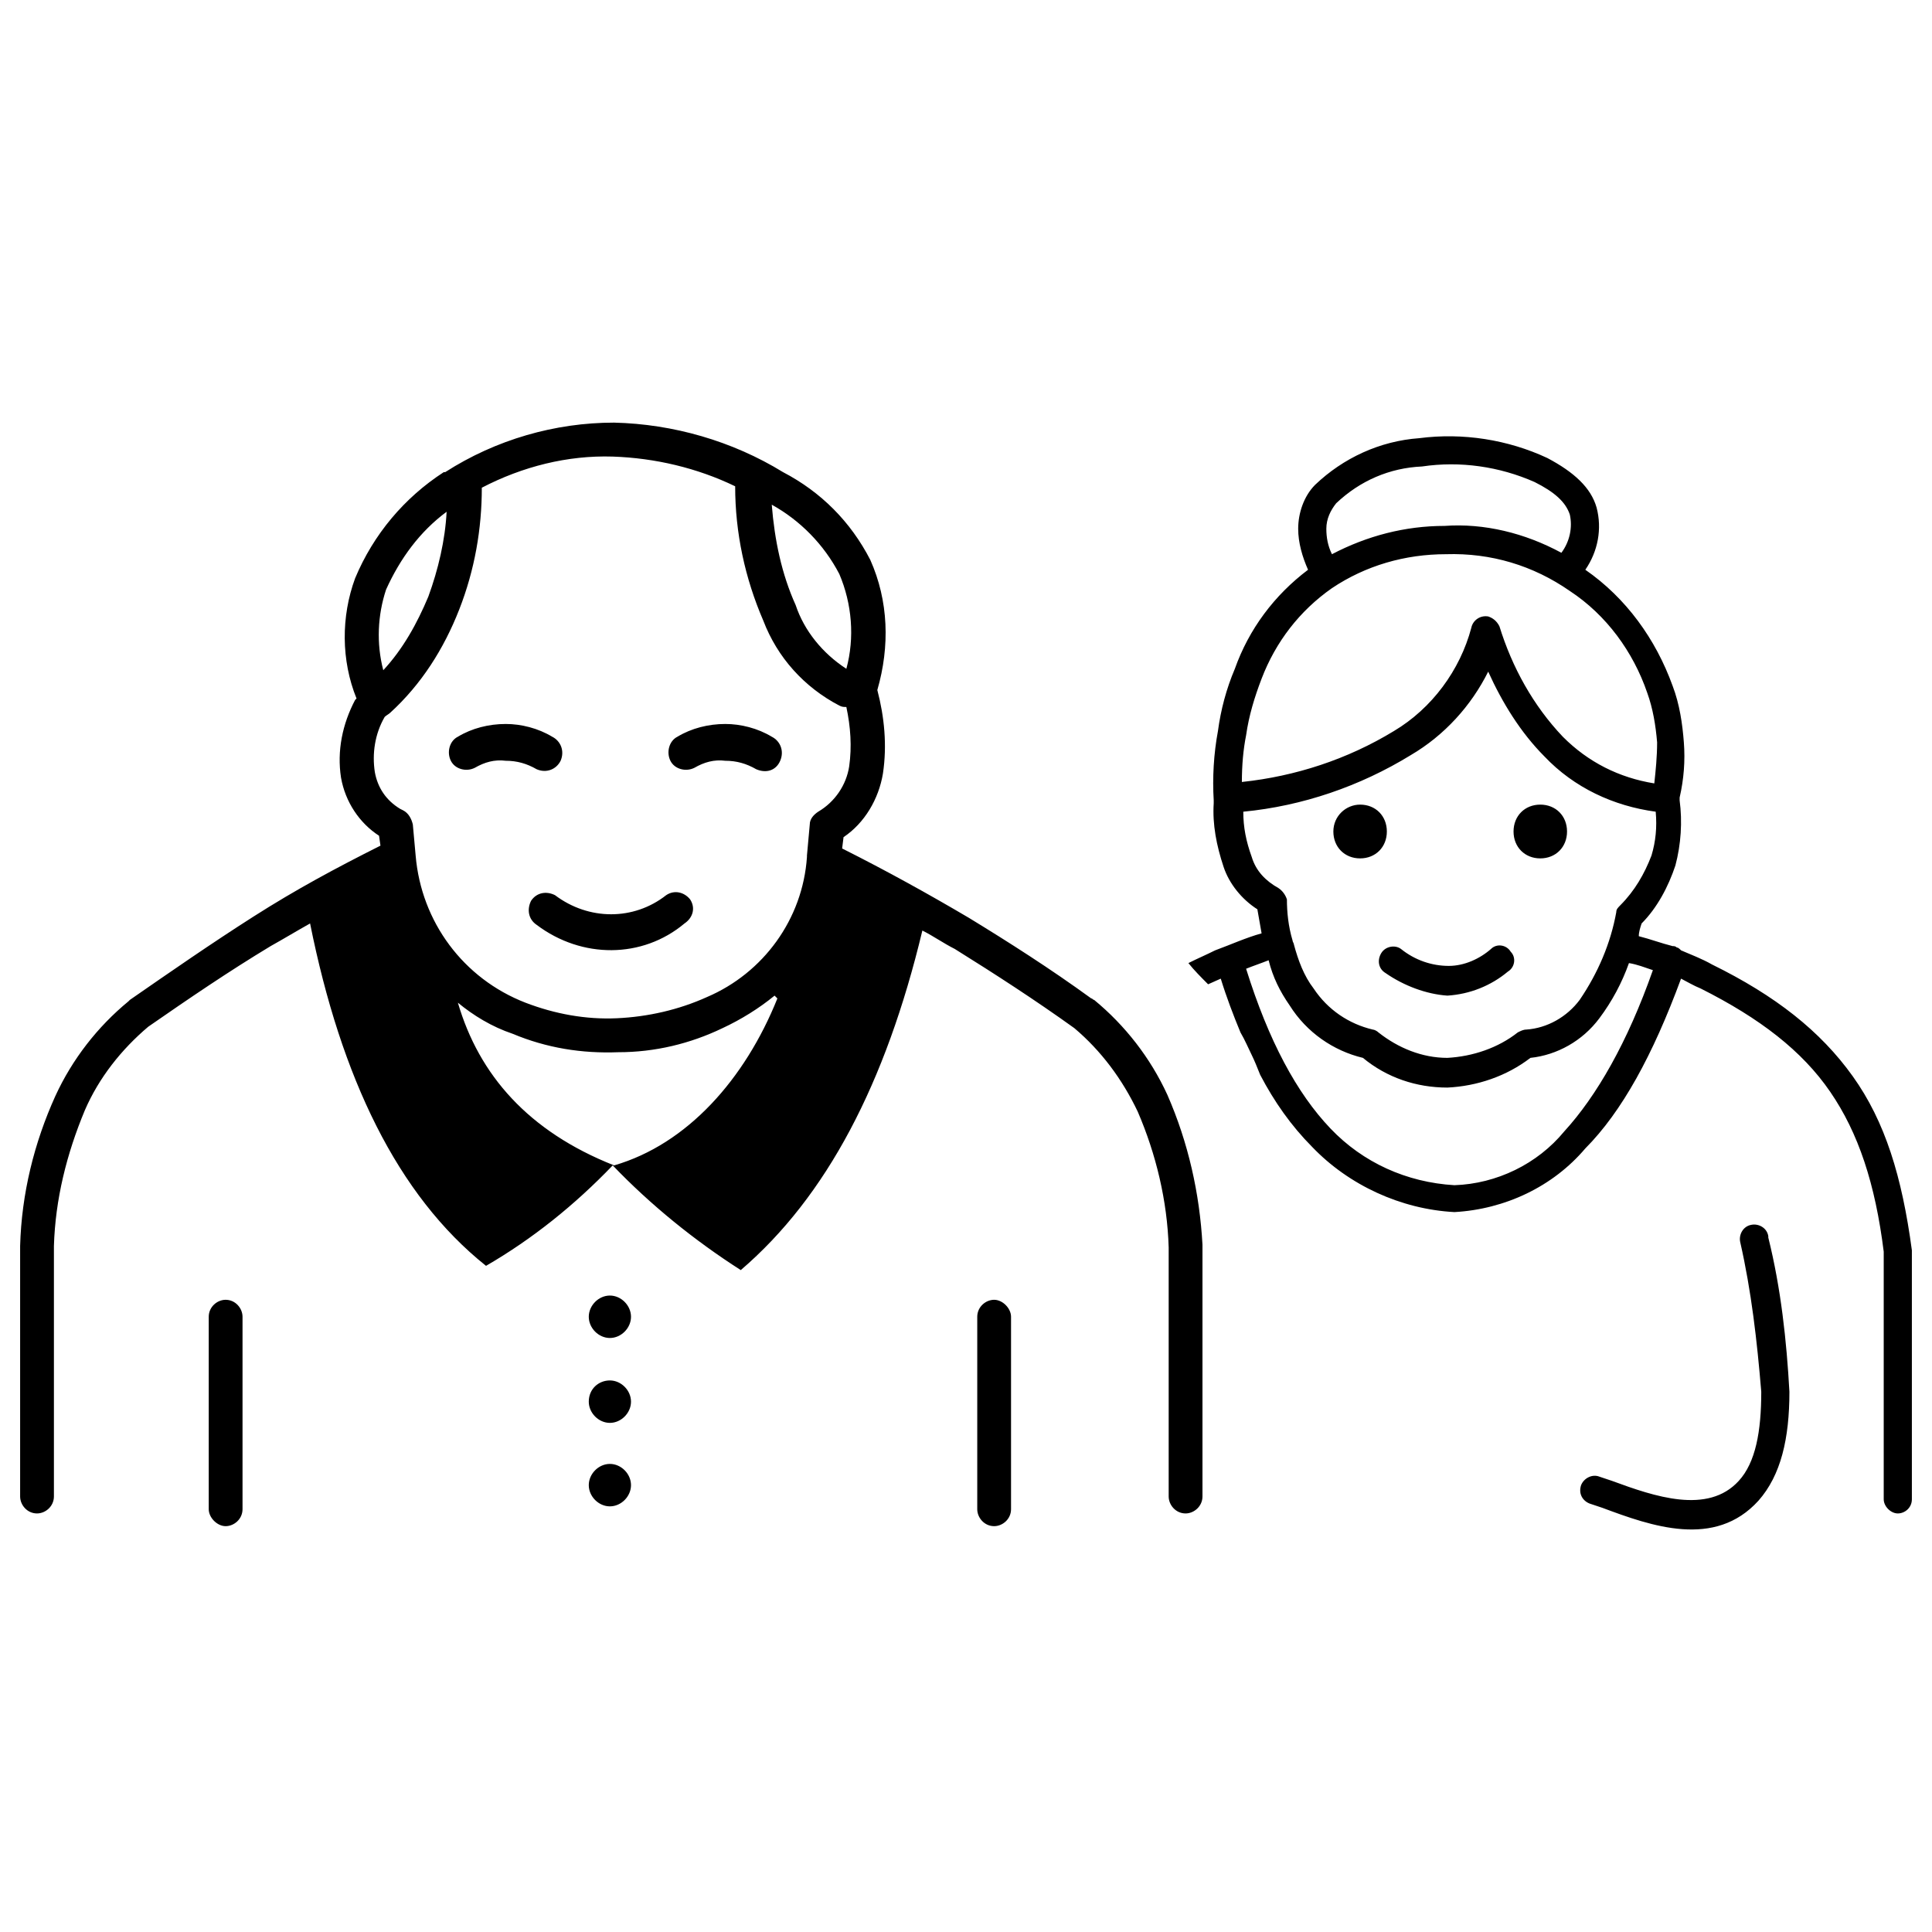 <svg width="96" height="96" viewBox="0 0 96 96" fill="auto" xmlns="http://www.w3.org/2000/svg">
<path d="M30.305 64.375C30.865 64.375 31.354 64.868 31.354 65.43C31.354 65.992 30.865 66.484 30.305 66.484C29.745 66.484 29.256 65.992 29.256 65.43C29.256 64.868 29.745 64.375 30.305 64.375ZM61.708 38.856C64.366 38.575 66.954 37.731 69.262 36.325C71.15 35.201 72.549 33.303 73.109 31.194C73.179 30.842 73.528 30.561 73.948 30.631C74.158 30.701 74.368 30.842 74.507 31.123C75.137 33.162 76.186 35.06 77.655 36.607C78.914 37.872 80.452 38.645 82.201 38.927C82.271 38.294 82.341 37.591 82.341 36.888C82.271 36.044 82.131 35.201 81.851 34.427C81.152 32.389 79.823 30.561 78.004 29.366C76.186 28.1 74.088 27.468 71.85 27.538C69.821 27.538 67.863 28.1 66.184 29.225C64.576 30.35 63.387 31.897 62.688 33.724C62.338 34.638 62.058 35.552 61.918 36.536C61.778 37.239 61.708 38.013 61.708 38.856ZM76.536 39.981C77.305 39.981 77.865 40.544 77.865 41.317C77.865 42.09 77.305 42.653 76.536 42.653C75.766 42.653 75.207 42.09 75.207 41.317C75.207 40.544 75.766 39.981 76.536 39.981ZM67.583 39.981C68.353 39.981 68.912 40.544 68.912 41.317C68.912 42.09 68.353 42.653 67.583 42.653C66.814 42.653 66.254 42.09 66.254 41.317C66.254 40.544 66.884 39.981 67.583 39.981ZM59.051 47.855C59.47 47.644 59.96 47.433 60.38 47.222C61.149 46.941 61.918 46.589 62.688 46.378C62.618 45.957 62.548 45.605 62.478 45.183C61.708 44.691 61.079 43.918 60.799 43.074C60.449 42.02 60.24 40.965 60.309 39.911C60.309 39.84 60.309 39.77 60.309 39.77C60.24 38.645 60.309 37.45 60.519 36.325C60.659 35.271 60.939 34.217 61.359 33.232C62.058 31.264 63.317 29.577 64.996 28.311C64.716 27.678 64.506 26.976 64.506 26.273C64.506 25.499 64.786 24.656 65.345 24.093C66.744 22.758 68.562 21.914 70.521 21.773C72.689 21.492 74.927 21.844 76.885 22.758C78.214 23.46 79.054 24.234 79.333 25.218C79.613 26.273 79.403 27.397 78.774 28.311C80.802 29.717 82.271 31.756 83.11 34.076C83.46 34.99 83.6 35.974 83.67 36.888C83.74 37.802 83.67 38.716 83.46 39.63C83.46 39.7 83.46 39.77 83.46 39.77C83.6 40.825 83.53 41.95 83.25 43.004C82.9 44.059 82.341 45.113 81.571 45.886C81.501 46.097 81.431 46.308 81.431 46.519C81.991 46.66 82.551 46.871 83.11 47.011C83.18 47.011 83.25 47.011 83.32 47.081C83.39 47.081 83.46 47.152 83.53 47.222C84.019 47.433 84.579 47.644 85.069 47.925C88.216 49.472 90.454 51.229 92.062 53.479C93.671 55.728 94.51 58.47 95 62.126V62.196V74.499C95 74.92 94.65 75.202 94.301 75.202C93.951 75.202 93.601 74.85 93.601 74.499V62.196C93.181 58.822 92.342 56.291 90.943 54.252C89.545 52.213 87.446 50.596 84.509 49.12C84.159 48.98 83.809 48.769 83.53 48.628C82.131 52.424 80.592 55.236 78.774 57.064C77.165 58.962 74.787 60.087 72.269 60.228C69.612 60.087 67.024 58.892 65.205 56.994C64.156 55.939 63.317 54.744 62.618 53.408C62.478 53.057 62.338 52.706 62.198 52.424C62.058 52.143 61.848 51.651 61.638 51.3C61.289 50.456 60.939 49.542 60.659 48.628L60.03 48.909C59.68 48.558 59.33 48.206 59.051 47.855ZM64.226 46.73C64.226 46.8 64.296 46.871 64.296 46.941C64.506 47.714 64.786 48.487 65.275 49.12C65.975 50.175 67.024 50.878 68.213 51.159C68.283 51.159 68.423 51.229 68.493 51.3C69.472 52.073 70.661 52.565 71.92 52.565C73.179 52.495 74.438 52.073 75.417 51.3C75.556 51.229 75.696 51.159 75.836 51.159C76.885 51.089 77.865 50.526 78.494 49.683C79.403 48.347 80.033 46.871 80.312 45.324C80.312 45.183 80.382 45.113 80.522 44.972C81.222 44.269 81.711 43.426 82.061 42.512C82.271 41.809 82.341 41.106 82.271 40.333C80.173 40.051 78.214 39.138 76.746 37.591C75.556 36.396 74.647 34.919 73.948 33.373C73.109 35.06 71.78 36.536 70.101 37.521C67.583 39.067 64.716 40.051 61.778 40.333C61.778 41.106 61.918 41.809 62.198 42.582C62.408 43.285 62.897 43.777 63.527 44.129C63.737 44.269 63.877 44.48 63.946 44.691C63.946 45.324 64.016 46.027 64.226 46.73ZM63.037 47.714C62.688 47.855 62.268 47.995 61.918 48.136C63.037 51.721 64.436 54.322 66.115 56.08C67.723 57.767 69.891 58.751 72.269 58.892C74.368 58.822 76.396 57.837 77.725 56.221C79.333 54.463 80.872 51.792 82.131 48.206C81.711 48.066 81.362 47.925 80.942 47.855C80.592 48.839 80.103 49.753 79.473 50.596C78.634 51.721 77.375 52.424 76.046 52.565C74.857 53.479 73.388 53.971 71.92 54.041C70.381 54.041 68.912 53.549 67.723 52.565C66.254 52.213 64.926 51.3 64.086 49.964C63.597 49.261 63.247 48.558 63.037 47.714ZM86.467 61.704C86.397 61.352 86.607 60.931 87.027 60.86C87.376 60.79 87.796 61.001 87.866 61.423C87.866 61.423 87.866 61.423 87.866 61.493C88.496 64.024 88.775 66.625 88.915 69.156C88.915 71.476 88.496 73.303 87.376 74.569C85.208 76.959 82.061 75.834 79.613 74.92L78.984 74.71C78.634 74.569 78.424 74.217 78.564 73.796C78.704 73.444 79.124 73.233 79.473 73.374L80.103 73.585C82.201 74.358 84.859 75.272 86.397 73.585C87.237 72.671 87.516 71.124 87.516 69.156C87.306 66.625 87.027 64.165 86.467 61.704ZM77.585 27.468C78.004 26.905 78.144 26.202 78.004 25.57C77.795 24.937 77.235 24.445 76.256 23.953C74.507 23.179 72.549 22.898 70.661 23.179C69.052 23.25 67.583 23.882 66.394 25.007C66.115 25.359 65.905 25.78 65.905 26.273C65.905 26.694 65.975 27.116 66.184 27.538C67.933 26.624 69.821 26.132 71.78 26.132C73.738 25.991 75.766 26.483 77.585 27.468ZM68.842 48.347C68.493 48.136 68.423 47.714 68.632 47.363C68.842 47.011 69.332 46.941 69.612 47.152C70.311 47.714 71.15 47.995 71.99 47.995C72.759 47.995 73.528 47.644 74.088 47.152C74.368 46.871 74.857 46.941 75.067 47.292C75.347 47.574 75.277 48.066 74.927 48.277C74.088 48.98 73.039 49.401 71.92 49.472C70.871 49.401 69.751 48.98 68.842 48.347ZM26.668 45.957C26.248 45.675 26.179 45.183 26.388 44.761C26.668 44.34 27.158 44.269 27.577 44.48C29.256 45.746 31.494 45.746 33.103 44.48C33.522 44.199 34.012 44.34 34.292 44.691C34.571 45.113 34.431 45.605 34.012 45.886C31.914 47.644 28.906 47.644 26.668 45.957ZM23.591 38.153C23.171 38.364 22.612 38.224 22.402 37.802C22.192 37.38 22.332 36.818 22.752 36.607C23.451 36.185 24.29 35.974 25.13 35.974C25.899 35.974 26.738 36.185 27.438 36.607C27.857 36.818 28.067 37.31 27.857 37.802C27.647 38.224 27.158 38.434 26.668 38.224C26.179 37.942 25.689 37.802 25.13 37.802C24.57 37.731 24.08 37.872 23.591 38.153ZM34.502 38.153C34.082 38.364 33.522 38.224 33.312 37.802C33.103 37.38 33.243 36.818 33.662 36.607C34.362 36.185 35.201 35.974 36.04 35.974C36.809 35.974 37.649 36.185 38.348 36.607C38.768 36.818 38.978 37.31 38.768 37.802C38.558 38.294 38.069 38.434 37.579 38.224C37.089 37.942 36.6 37.802 36.04 37.802C35.481 37.731 34.991 37.872 34.502 38.153ZM10.372 65.43C10.372 64.938 10.792 64.586 11.211 64.586C11.701 64.586 12.051 65.008 12.051 65.43V74.991C12.051 75.483 11.631 75.834 11.211 75.834C10.792 75.834 10.372 75.412 10.372 74.991V65.43ZM48.559 65.43C48.559 64.938 48.979 64.586 49.399 64.586C49.819 64.586 50.238 65.008 50.238 65.43V74.991C50.238 75.483 49.819 75.834 49.399 75.834C48.909 75.834 48.559 75.412 48.559 74.991V65.43ZM41.845 42.16C44.083 43.285 46.112 44.41 48.14 45.605C50.098 46.8 52.196 48.136 54.225 49.612C54.295 49.612 54.295 49.683 54.365 49.683C55.903 50.948 57.162 52.565 58.002 54.393C59.051 56.783 59.61 59.314 59.75 61.844V61.915V74.358C59.75 74.85 59.33 75.202 58.911 75.202C58.421 75.202 58.071 74.78 58.071 74.358V61.985C58.002 59.665 57.442 57.345 56.533 55.236C55.763 53.619 54.714 52.213 53.385 51.089C51.427 49.683 49.469 48.417 47.441 47.152C46.881 46.871 46.391 46.519 45.832 46.238C44.013 53.83 41.076 59.454 36.809 63.11C34.502 61.634 32.333 59.876 30.445 57.908C28.556 59.876 26.458 61.563 24.15 62.899C19.744 59.384 16.946 53.549 15.408 45.886C14.778 46.238 14.079 46.66 13.449 47.011C11.351 48.277 9.393 49.612 7.365 51.018C6.036 52.143 4.917 53.549 4.217 55.166C3.308 57.345 2.749 59.595 2.679 61.915V74.358C2.679 74.85 2.259 75.202 1.839 75.202C1.35 75.202 1 74.78 1 74.358V61.985V61.915C1.07 59.314 1.699 56.783 2.749 54.463C3.588 52.635 4.847 51.018 6.385 49.753L6.455 49.683C8.484 48.277 10.512 46.871 12.61 45.535C14.708 44.199 16.667 43.145 18.905 42.02L18.835 41.528C17.856 40.895 17.156 39.84 16.946 38.645C16.737 37.31 17.016 35.974 17.646 34.779L17.716 34.709C16.946 32.81 16.946 30.631 17.646 28.733C18.555 26.554 20.094 24.726 22.052 23.46H22.122C24.64 21.844 27.577 21 30.515 21C33.452 21.07 36.39 21.914 38.908 23.46C40.796 24.445 42.265 25.921 43.244 27.819C44.153 29.858 44.223 32.108 43.594 34.287C43.944 35.623 44.083 37.029 43.873 38.434C43.664 39.7 42.964 40.895 41.915 41.598L41.845 42.16ZM22.752 49.823C23.801 53.408 26.248 56.221 30.515 57.908C34.152 56.853 37.019 53.619 38.628 49.612L38.488 49.472C37.719 50.104 36.809 50.667 35.9 51.089C34.292 51.862 32.543 52.284 30.725 52.284C28.906 52.354 27.158 52.073 25.479 51.37C24.43 51.018 23.521 50.456 22.752 49.823ZM23.941 24.234C23.941 26.273 23.591 28.311 22.821 30.28C22.052 32.248 20.933 34.006 19.394 35.412C19.324 35.482 19.184 35.552 19.115 35.623C18.625 36.466 18.485 37.45 18.625 38.364C18.765 39.138 19.184 39.77 19.884 40.192L20.024 40.262C20.304 40.403 20.444 40.684 20.513 40.965L20.653 42.512C20.933 45.816 23.031 48.628 26.109 49.823C27.577 50.386 29.116 50.667 30.655 50.596C32.194 50.526 33.732 50.175 35.131 49.542C37.929 48.347 39.887 45.675 40.097 42.582V42.512L40.237 40.965C40.237 40.684 40.446 40.473 40.656 40.333C41.495 39.84 42.055 38.997 42.195 38.083C42.335 37.099 42.265 36.115 42.055 35.13C41.915 35.13 41.845 35.13 41.705 35.06C39.957 34.146 38.628 32.67 37.929 30.842C37.019 28.733 36.53 26.483 36.53 24.163C34.641 23.25 32.543 22.758 30.445 22.687C28.207 22.617 25.969 23.179 23.941 24.234ZM19.045 33.303C20.024 32.248 20.723 30.983 21.283 29.647C21.772 28.311 22.122 26.835 22.192 25.429C20.863 26.413 19.884 27.749 19.184 29.295C18.765 30.561 18.695 31.967 19.045 33.303ZM42.055 33.232C42.475 31.686 42.335 29.998 41.705 28.522C40.936 27.046 39.747 25.851 38.348 25.077C38.488 26.835 38.838 28.522 39.537 30.069C39.957 31.334 40.866 32.459 42.055 33.232ZM30.305 72.741C30.865 72.741 31.354 73.233 31.354 73.796C31.354 74.358 30.865 74.85 30.305 74.85C29.745 74.85 29.256 74.358 29.256 73.796C29.256 73.233 29.745 72.741 30.305 72.741ZM30.305 68.593C30.865 68.593 31.354 69.085 31.354 69.648C31.354 70.21 30.865 70.702 30.305 70.702C29.745 70.702 29.256 70.21 29.256 69.648C29.256 69.015 29.745 68.593 30.305 68.593Z"/>
</svg>
